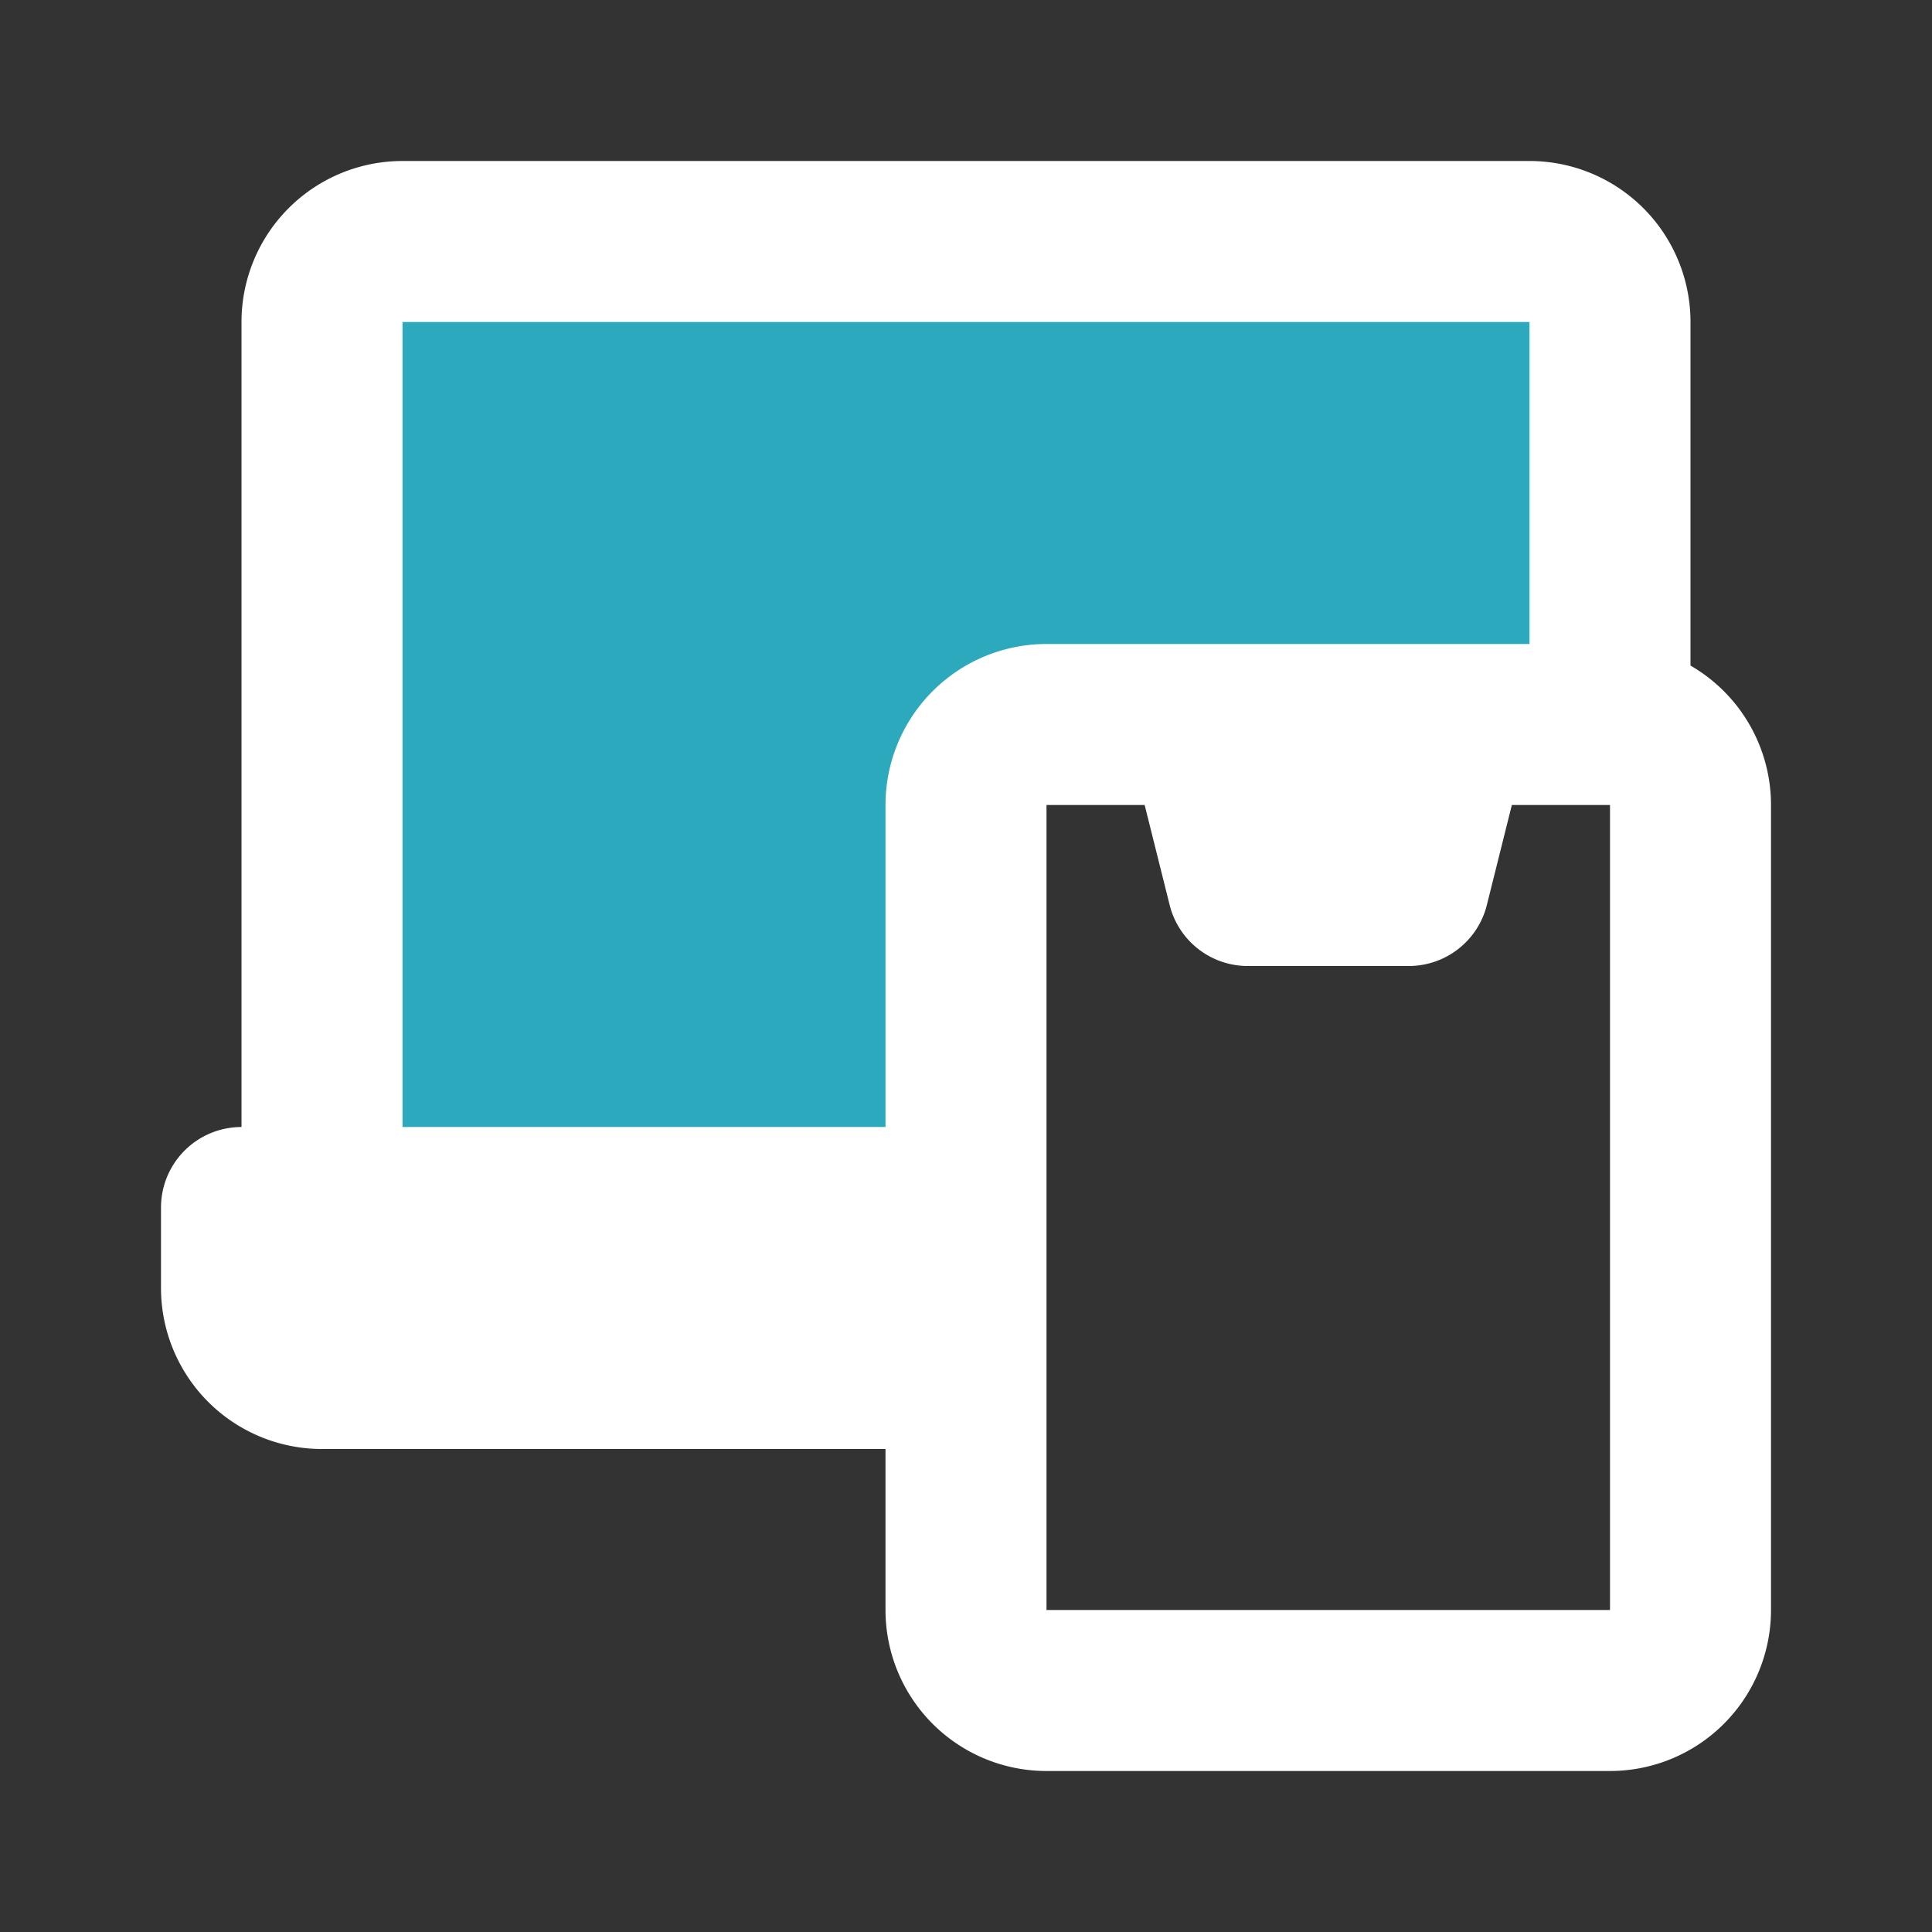 <?xml version="1.0" encoding="utf-8"?><!-- Uploaded to: SVG Repo, www.svgrepo.com, Generator: SVG Repo Mixer Tools -->
<svg fill="#ffffff" width="800px" height="800px" viewBox="0 0 24 24" id="responsive" data-name="Flat Line" xmlns="http://www.w3.org/2000/svg" class="icon flat-line"><rect x="0" y="0" width="24" height="24" fill="#333333" stroke="none"/><path id="secondary" d="M4,4V15h8V10a1,1,0,0,1,1-1h7V4a1,1,0,0,0-1-1H5A1,1,0,0,0,4,4Z" style="fill: rgb(44, 169, 188); stroke-width: 2;"></path><path id="primary" d="M5,3H19a1,1,0,0,1,1,1V9H13a1,1,0,0,0-1,1v5H4V4A1,1,0,0,1,5,3ZM3,15v1a1,1,0,0,0,1,1h8V15Zm10,6h7a1,1,0,0,0,1-1V10a1,1,0,0,0-1-1H13a1,1,0,0,0-1,1V20A1,1,0,0,0,13,21Zm4.5-10h-2L15,9h3Z" style="fill: none; stroke: rgb(255, 255, 255); stroke-linecap: round; stroke-linejoin: round; stroke-width: 2;"></path></svg>